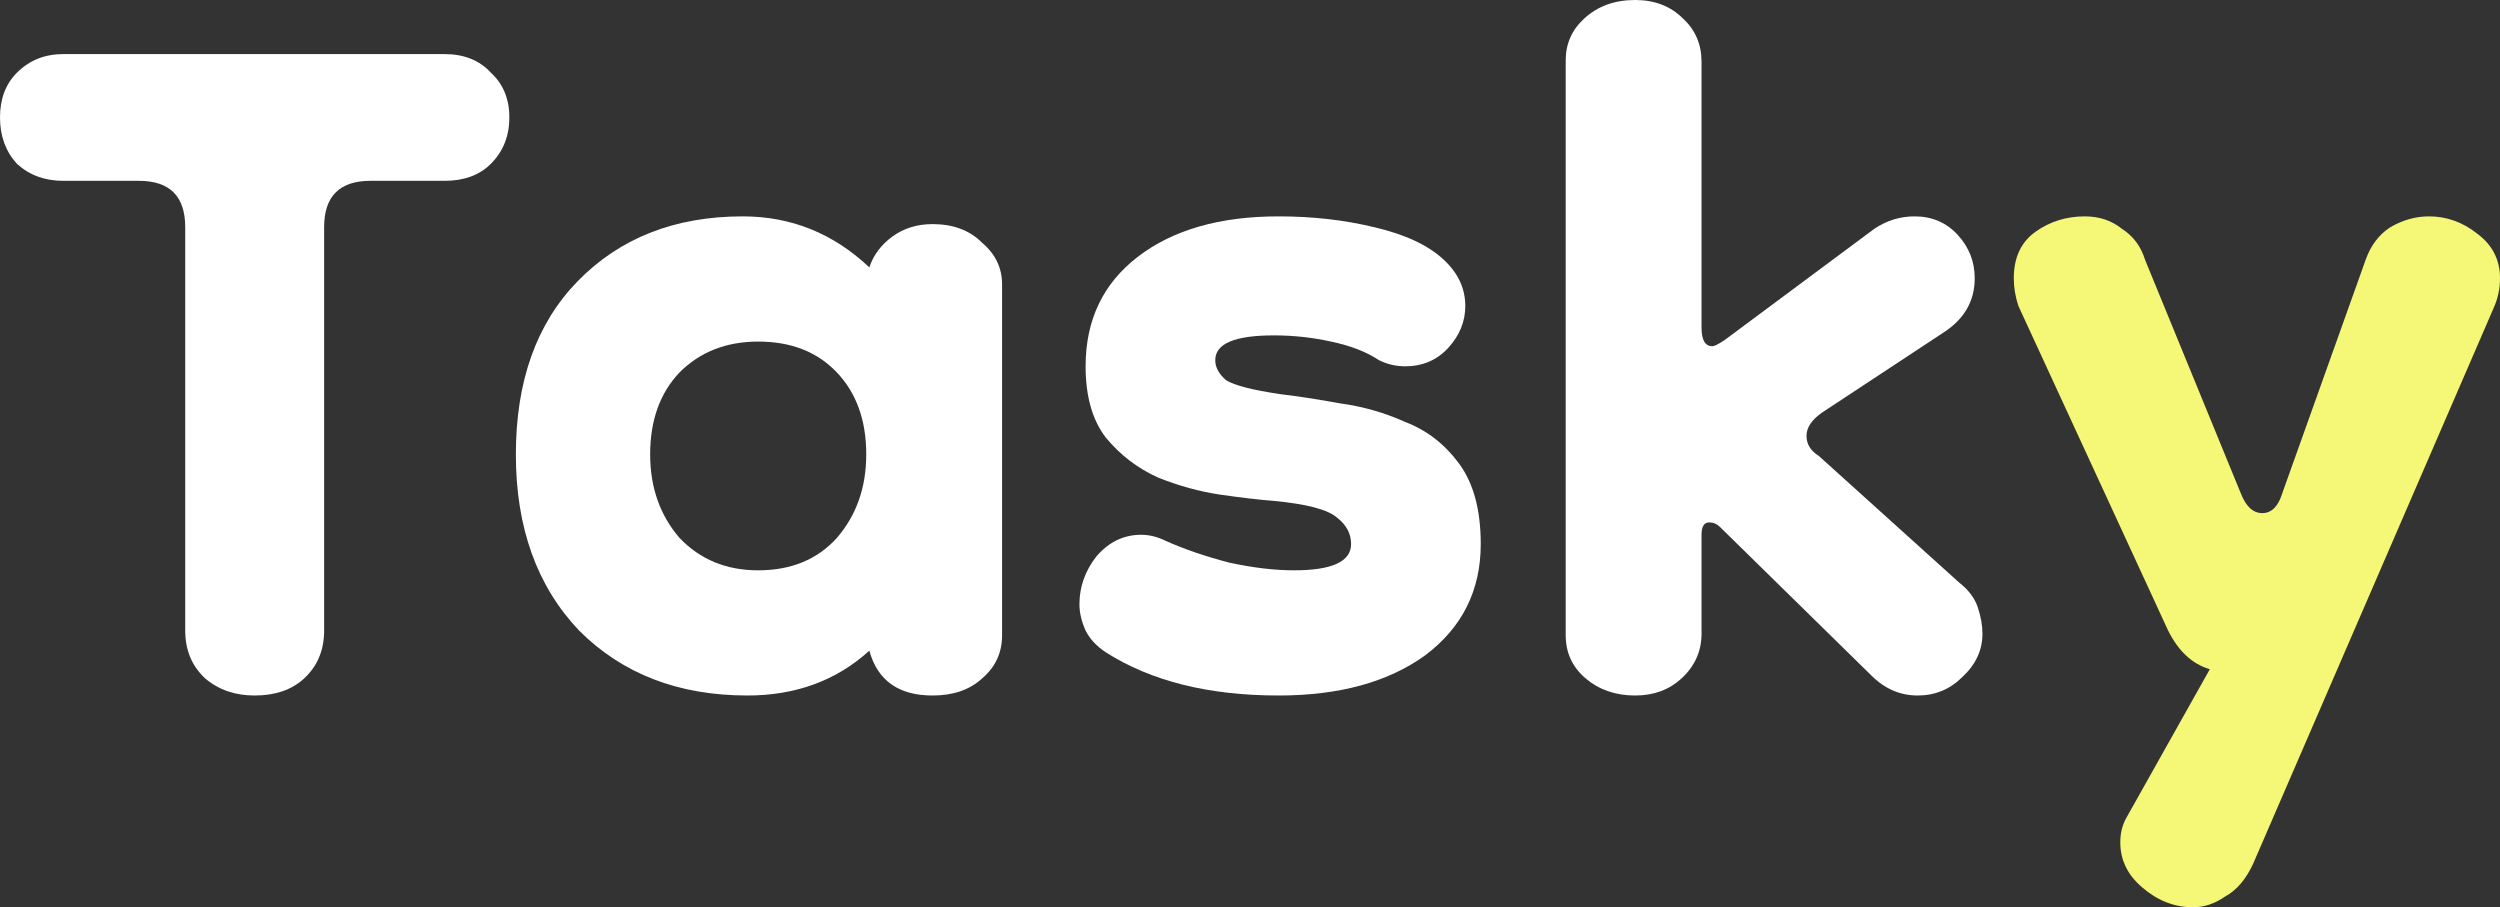 <svg width="124" height="45" viewBox="0 0 124 45" fill="none" xmlns="http://www.w3.org/2000/svg">
<rect x="0" y="0" width="124" height="45" fill="#333333" stroke="none"/>
<path d="M12.632 34.497C11.662 34.497 10.846 34.216 10.182 33.654C9.519 33.041 9.187 32.249 9.187 31.278V11.269C9.187 9.736 8.421 8.969 6.89 8.969H3.139C2.22 8.969 1.455 8.688 0.842 8.126C0.281 7.513 0 6.746 0 5.826C0 4.906 0.281 4.165 0.842 3.603C1.455 2.99 2.22 2.683 3.139 2.683H22.049C23.018 2.683 23.784 2.99 24.345 3.603C24.958 4.165 25.264 4.906 25.264 5.826C25.264 6.746 24.958 7.513 24.345 8.126C23.784 8.688 23.018 8.969 22.049 8.969H18.374C16.843 8.969 16.077 9.736 16.077 11.269V31.278C16.077 32.249 15.745 33.041 15.082 33.654C14.47 34.216 13.653 34.497 12.632 34.497Z" fill="white"/>
<path d="M37.071 34.497C33.651 34.497 30.87 33.424 28.726 31.278C26.633 29.08 25.587 26.167 25.587 22.538C25.587 18.91 26.608 16.048 28.649 13.952C30.742 11.806 33.473 10.732 36.841 10.732C39.24 10.732 41.333 11.576 43.119 13.262C43.323 12.649 43.706 12.138 44.267 11.729C44.829 11.32 45.492 11.116 46.258 11.116C47.279 11.116 48.095 11.422 48.708 12.036C49.371 12.598 49.703 13.288 49.703 14.106V31.508C49.703 32.377 49.371 33.092 48.708 33.654C48.095 34.216 47.279 34.497 46.258 34.497C44.574 34.497 43.527 33.756 43.119 32.274C41.486 33.756 39.47 34.497 37.071 34.497ZM37.607 28.288C39.24 28.288 40.541 27.751 41.511 26.678C42.481 25.554 42.966 24.174 42.966 22.538C42.966 20.852 42.481 19.497 41.511 18.475C40.541 17.453 39.24 16.942 37.607 16.942C36.025 16.942 34.723 17.453 33.702 18.475C32.733 19.497 32.248 20.852 32.248 22.538C32.248 24.174 32.733 25.554 33.702 26.678C34.723 27.751 36.025 28.288 37.607 28.288Z" fill="white"/>
<path d="M63.416 34.497C59.945 34.497 57.087 33.782 54.841 32.351C54.382 32.044 54.05 31.686 53.846 31.278C53.642 30.818 53.54 30.383 53.54 29.974C53.54 29.106 53.821 28.314 54.382 27.598C54.994 26.883 55.734 26.525 56.602 26.525C57.01 26.525 57.419 26.627 57.827 26.831C58.746 27.24 59.792 27.598 60.966 27.905C62.14 28.16 63.212 28.288 64.181 28.288C66.07 28.288 67.014 27.854 67.014 26.985C67.014 26.474 66.784 26.039 66.325 25.681C65.866 25.273 64.794 24.991 63.109 24.838C62.446 24.787 61.578 24.685 60.507 24.532C59.486 24.378 58.465 24.097 57.444 23.688C56.423 23.228 55.556 22.564 54.841 21.695C54.178 20.826 53.846 19.651 53.846 18.169C53.846 15.869 54.714 14.055 56.449 12.726C58.184 11.397 60.507 10.732 63.416 10.732C65.1 10.732 66.682 10.911 68.162 11.269C69.694 11.627 70.842 12.164 71.607 12.879C72.322 13.543 72.679 14.31 72.679 15.179C72.679 15.945 72.398 16.635 71.837 17.249C71.276 17.862 70.561 18.169 69.694 18.169C69.234 18.169 68.8 18.066 68.392 17.862C67.779 17.453 66.988 17.146 66.019 16.942C65.1 16.738 64.156 16.635 63.186 16.635C61.247 16.635 60.277 17.044 60.277 17.862C60.277 18.22 60.456 18.552 60.813 18.859C61.221 19.114 62.114 19.344 63.492 19.549C64.36 19.651 65.355 19.804 66.478 20.009C67.601 20.162 68.673 20.468 69.694 20.928C70.765 21.337 71.659 22.027 72.373 22.998C73.088 23.969 73.445 25.298 73.445 26.985C73.445 29.285 72.526 31.124 70.689 32.504C68.851 33.833 66.427 34.497 63.416 34.497Z" fill="white"/>
<path d="M81.104 34.497C80.134 34.497 79.317 34.216 78.654 33.654C77.99 33.092 77.659 32.377 77.659 31.508V2.99C77.659 2.172 77.965 1.482 78.577 0.92C79.241 0.307 80.083 0 81.104 0C82.073 0 82.864 0.307 83.477 0.92C84.089 1.482 84.396 2.198 84.396 3.066V16.252C84.396 16.865 84.574 17.172 84.931 17.172C85.034 17.172 85.238 17.07 85.544 16.865L92.97 11.346C93.583 10.937 94.246 10.732 94.961 10.732C95.828 10.732 96.543 11.039 97.104 11.652C97.666 12.266 97.946 12.981 97.946 13.799C97.946 14.923 97.436 15.818 96.415 16.482L90.367 20.468C89.857 20.826 89.602 21.209 89.602 21.618C89.602 22.027 89.806 22.36 90.214 22.615L97.181 28.901C97.64 29.259 97.946 29.668 98.1 30.128C98.253 30.588 98.329 31.022 98.329 31.431C98.329 32.249 97.997 32.964 97.334 33.578C96.721 34.191 95.981 34.497 95.114 34.497C94.246 34.497 93.481 34.165 92.817 33.501L85.314 26.141C85.161 25.988 84.983 25.911 84.778 25.911C84.523 25.911 84.396 26.116 84.396 26.525V31.431C84.396 32.3 84.064 33.041 83.4 33.654C82.788 34.216 82.022 34.497 81.104 34.497Z" fill="white"/>
<path d="M99.884 13.799C99.884 12.777 100.241 12.01 100.956 11.499C101.671 10.988 102.487 10.732 103.406 10.732C104.12 10.732 104.733 10.937 105.243 11.346C105.805 11.704 106.187 12.215 106.392 12.879L111.138 24.455C111.393 25.119 111.751 25.451 112.21 25.451C112.669 25.451 113.001 25.119 113.205 24.455L117.339 12.879C117.595 12.164 118.003 11.627 118.564 11.269C119.177 10.911 119.815 10.732 120.478 10.732C121.346 10.732 122.137 11.014 122.852 11.576C123.617 12.138 124 12.879 124 13.799C124 14.31 123.898 14.796 123.694 15.255L111.751 42.853C111.393 43.62 110.934 44.157 110.373 44.463C109.862 44.821 109.326 45 108.765 45C107.846 45 107.004 44.668 106.239 44.003C105.524 43.39 105.167 42.649 105.167 41.78C105.167 41.32 105.269 40.911 105.473 40.554L109.607 33.194C108.739 32.939 108.05 32.3 107.54 31.278L100.114 15.179C99.961 14.719 99.884 14.259 99.884 13.799Z" fill="#F5F876"/>
</svg>
